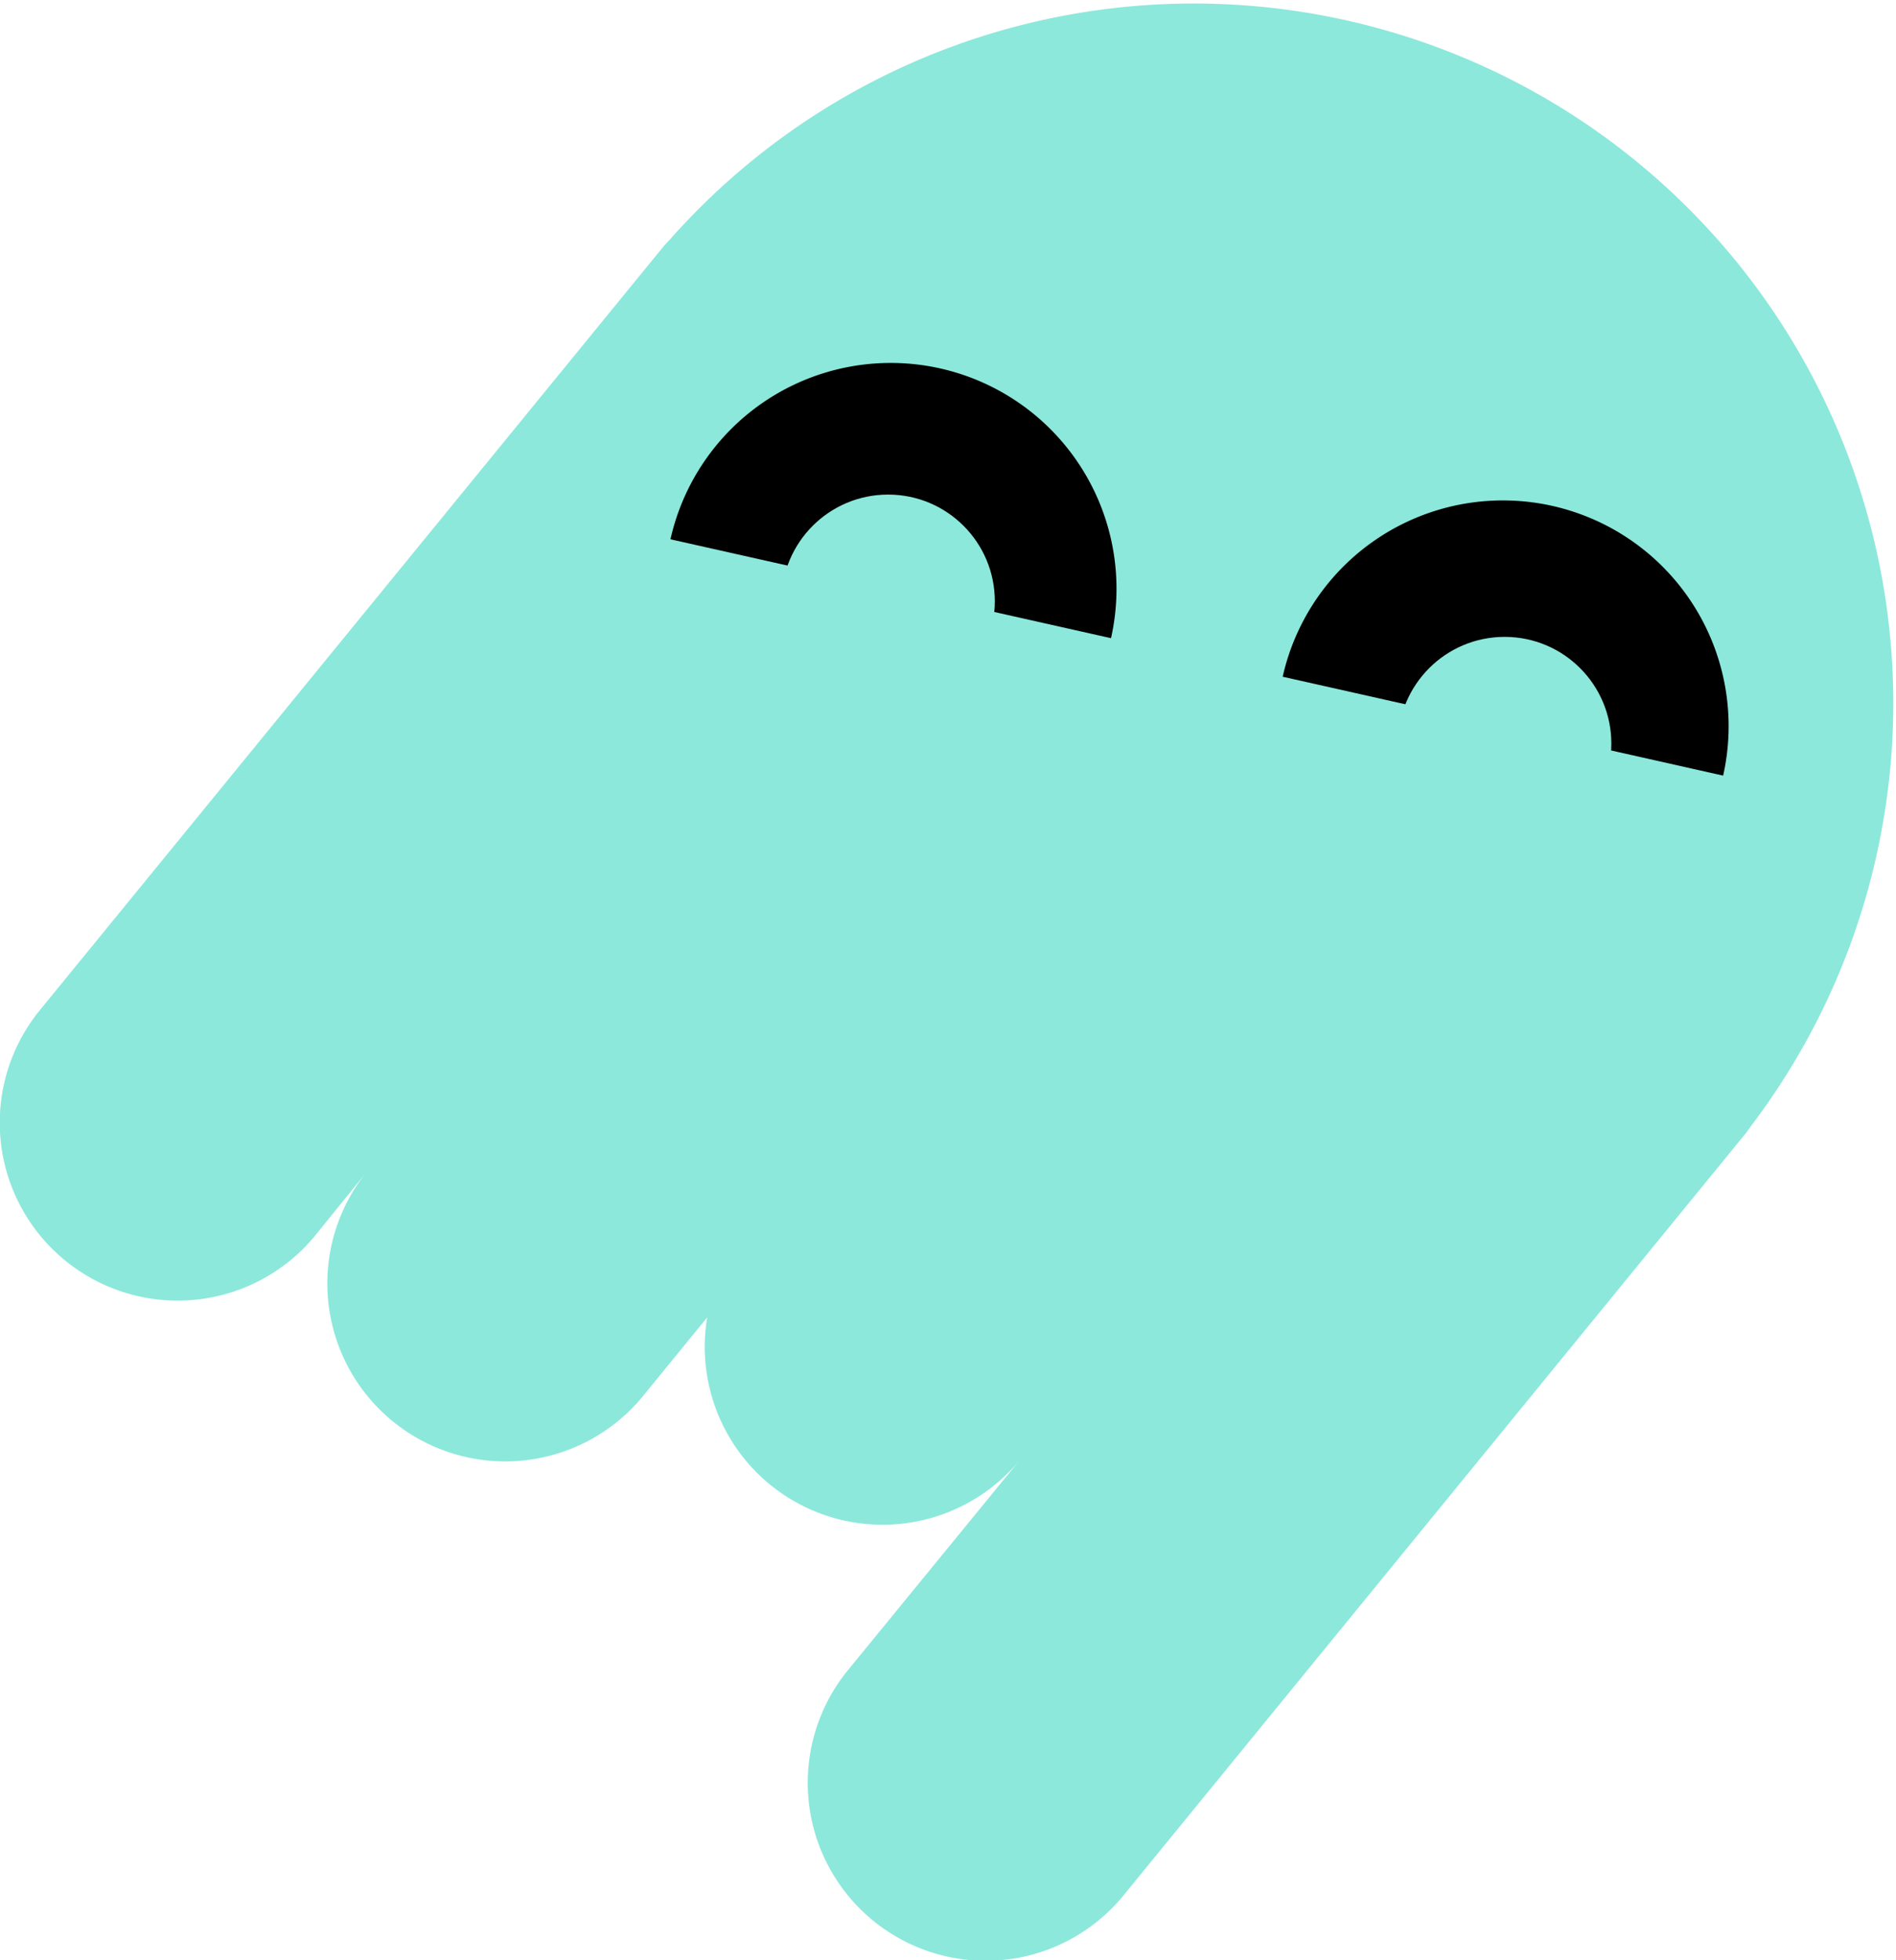 <svg xmlns="http://www.w3.org/2000/svg" width="159.92" height="165.32" viewBox="0 0 159.92 165.32"><defs><style>.cls-1{fill:#8ce8db;}</style></defs><g id="Layer_2" data-name="Layer 2"><g id="Layer_6" data-name="Layer 6"><path class="cls-1" d="M147.85,94.75A59,59,0,0,0,56.53,20.17c-.22.24-.45.47-.66.73L3.37,85.18a15,15,0,1,0,23.23,19L31,98.74a15,15,0,0,0,23.23,19l5.42-6.64a15,15,0,0,0,26.39,12L71.52,140.85a15,15,0,1,0,23.24,19l52.5-64.29C147.47,95.29,147.65,95,147.85,94.75Z"/><path d="M56.55,45.48a19,19,0,0,1,37.16,8.34"/><path d="M108.19,57.07a19,19,0,1,1,37.15,8.34"/><circle class="cls-1" cx="74.91" cy="50.71" r="9"/><circle class="cls-1" cx="126.91" cy="62.71" r="9"/></g></g></svg>